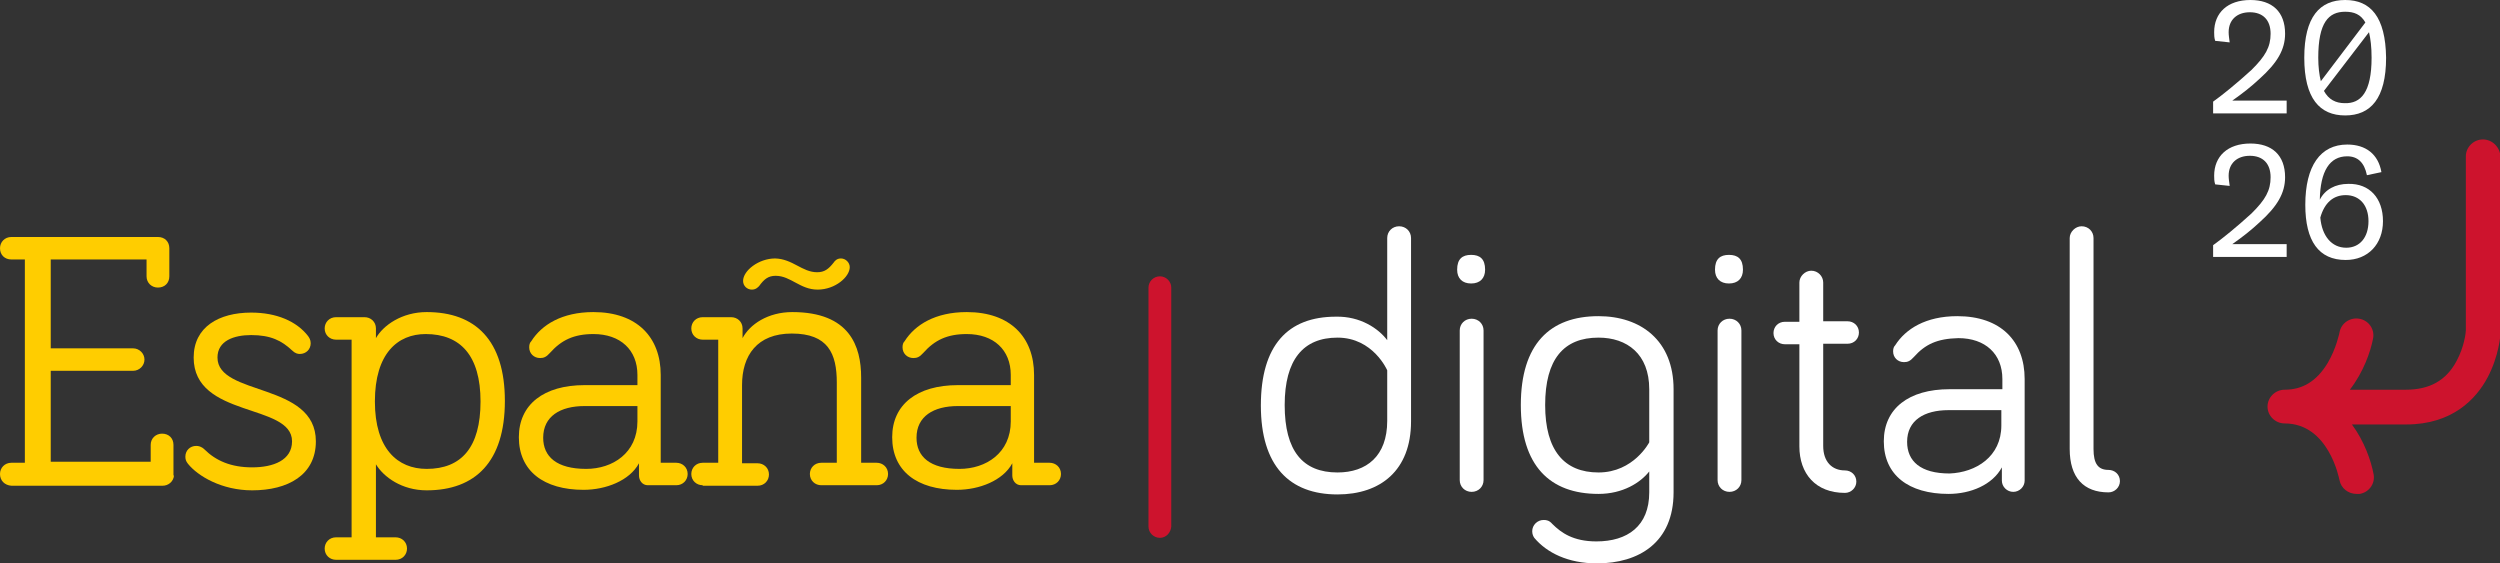 <!-- <svg width="142" height="32" viewBox="0 0 142 32" fill="none" xmlns="http://www.w3.org/2000/svg">
<g clip-path="url(#clip0_2686_137595)">
<path d="M135.53 3.27833C135.53 5.59927 134.647 6.55666 133.206 6.55666C131.765 6.55666 130.883 5.59927 130.883 3.27833C130.883 0.957389 131.765 0 133.206 0C134.647 0 135.5 0.957389 135.53 3.27833ZM131.677 3.27833C131.677 3.80054 131.736 4.26473 131.824 4.61287L134.353 1.27652C134.089 0.81233 133.706 0.667271 133.206 0.667271C132.265 0.667271 131.677 1.27652 131.677 3.27833ZM134.706 3.27833C134.706 2.66908 134.648 2.2049 134.559 1.82774L132 5.1641C132.265 5.6573 132.677 5.86038 133.177 5.86038C134.089 5.88939 134.706 5.25113 134.706 3.27833Z" fill="white"/>
<path d="M135.353 12.5622C135.353 13.8677 134.5 14.7671 133.236 14.7671C131.706 14.7671 130.941 13.6937 130.941 11.6338C130.941 9.42894 131.794 8.21045 133.324 8.21045C134.383 8.21045 135.088 8.76167 135.265 9.77709L134.441 9.95116C134.294 9.22586 133.912 8.87772 133.324 8.87772C132.324 8.87772 131.794 9.71906 131.765 11.3437C132.059 10.7635 132.647 10.4444 133.383 10.4444C134.588 10.4153 135.353 11.2567 135.353 12.5622ZM134.53 12.5622C134.53 11.6629 134.03 11.0826 133.236 11.0826C132.53 11.0826 132.03 11.5178 131.794 12.3591C131.883 13.4036 132.441 14.0708 133.265 14.0708C134.03 14.0708 134.53 13.4906 134.53 12.5622Z" fill="white"/>
<path d="M141.03 7.92017C140.501 7.92017 140.06 8.35534 140.06 8.87756V18.7706C140.06 18.8866 139.971 19.699 139.53 20.5113C138.942 21.6137 138.001 22.1359 136.648 22.1359H133.471C134.236 21.1495 134.648 19.9891 134.795 19.2058C134.883 18.6835 134.53 18.1903 134.001 18.1033C133.471 18.0163 132.971 18.3644 132.883 18.8866C132.883 18.8866 132.707 19.786 132.207 20.6273C131.589 21.6427 130.795 22.1359 129.766 22.1359C129.236 22.1359 128.795 22.5711 128.795 23.0933C128.795 23.6155 129.236 24.0507 129.766 24.0507C132.266 24.0507 132.854 27.155 132.883 27.271C132.971 27.7352 133.383 28.0543 133.854 28.0543C133.913 28.0543 133.971 28.0543 134.03 28.0543C134.56 27.9673 134.913 27.4741 134.824 26.9519C134.677 26.1686 134.295 25.0661 133.589 24.1087H136.677C139.295 24.1087 140.648 22.6582 141.295 21.4397C141.942 20.2212 142.03 19.0317 142.03 18.8866C142.03 18.8576 142.03 18.8576 142.03 18.8286V8.90657C142.001 8.35534 141.56 7.92017 141.03 7.92017Z" fill="white"/>
<path d="M125.705 5.77335C126.234 5.39619 127.058 4.72892 127.882 3.97461C128.676 3.1913 128.97 2.66908 128.97 1.91478C128.97 1.13146 128.529 0.696283 127.793 0.696283C127.058 0.696283 126.587 1.13146 126.587 1.82774C126.587 2.00181 126.617 2.17588 126.646 2.40798L125.823 2.32094C125.764 2.14687 125.764 1.9728 125.764 1.82774C125.764 0.725295 126.529 0 127.823 0C129.058 0 129.793 0.667271 129.793 1.91478C129.793 2.81414 129.352 3.56845 128.352 4.46781C127.852 4.932 127.411 5.28015 126.793 5.71532H129.882V6.44062H125.705V5.77335V5.77335Z" fill="white"/>
<path d="M125.705 13.9257C126.234 13.5485 127.058 12.8813 127.882 12.127C128.676 11.3436 128.97 10.8214 128.97 10.0671C128.97 9.2838 128.529 8.84863 127.793 8.84863C127.058 8.84863 126.587 9.2838 126.587 9.98009C126.587 10.1542 126.617 10.3282 126.646 10.5603L125.823 10.4733C125.764 10.2992 125.764 10.1251 125.764 9.98009C125.764 8.87764 126.529 8.15234 127.823 8.15234C129.058 8.15234 129.793 8.81961 129.793 10.0671C129.793 10.9665 129.352 11.7208 128.352 12.6202C127.852 13.0843 127.411 13.4325 126.793 13.8677H129.882V14.593H125.705V13.9257V13.9257Z" fill="white"/>
<path d="M78.7937 19.3219V13.5196C78.7937 13.1424 79.0878 12.8523 79.4701 12.8523C79.8525 12.8523 80.1466 13.1424 80.1466 13.5196V23.9348C80.1466 26.7199 78.4113 28.0835 75.9701 28.0835C73.2348 28.0835 71.6172 26.4588 71.6172 23.0354C71.6172 19.612 73.1466 17.9874 75.8819 17.9874C77.2642 17.9584 78.2937 18.6547 78.7937 19.3219ZM78.7937 21.0336C78.7937 21.0336 77.9995 19.1769 75.9701 19.1769C74.0289 19.1769 72.9701 20.4244 72.9701 23.0064C72.9701 25.6175 73.9995 26.836 75.9701 26.836C77.6172 26.836 78.7937 25.9076 78.7937 23.9058V21.0336Z" fill="white"/>
<path d="M82.7656 15.3181C82.7656 14.7089 83.0597 14.4768 83.5598 14.4768C84.0598 14.4768 84.3539 14.7089 84.3539 15.3181C84.3539 15.8113 84.0598 16.1015 83.5598 16.1015C83.0597 16.1015 82.7656 15.8113 82.7656 15.3181ZM84.2656 27.271C84.2656 27.6482 83.9715 27.9383 83.5892 27.9383C83.2068 27.9383 82.9127 27.6482 82.9127 27.271V18.7705C82.9127 18.3934 83.2068 18.1033 83.5892 18.1033C83.9715 18.1033 84.2656 18.3934 84.2656 18.7705V27.271Z" fill="white"/>
<path d="M93.6769 27.9673V26.7778C93.1769 27.4161 92.1769 28.0544 90.7946 28.0544C88.0299 28.0544 86.3828 26.4587 86.3828 23.0063C86.3828 19.5539 88.0299 17.9583 90.7946 17.9583C93.2063 17.9583 95.0593 19.3508 95.0593 22.1069V27.9673C95.0593 30.8105 93.0887 32 90.7063 32C89.0593 32 87.8534 31.3907 87.1475 30.5494C87.0887 30.4623 87.0299 30.3463 87.0299 30.1722C87.0299 29.8241 87.324 29.534 87.6769 29.534C87.8534 29.534 88.0005 29.563 88.1769 29.766C88.6769 30.2592 89.3534 30.7524 90.6769 30.7524C92.4416 30.7524 93.6769 29.8821 93.6769 27.9673ZM93.6769 22.1069C93.6769 20.1051 92.4122 19.1767 90.7946 19.1767C88.824 19.1767 87.7652 20.3952 87.7652 23.0063C87.7652 25.5884 88.8534 26.8359 90.7946 26.8359C92.7946 26.8359 93.6769 25.1242 93.6769 25.1242V22.1069Z" fill="white"/>
<path d="M97.4121 15.3181C97.4121 14.7089 97.7062 14.4768 98.2062 14.4768C98.7062 14.4768 99.0003 14.7089 99.0003 15.3181C99.0003 15.8113 98.7062 16.1015 98.2062 16.1015C97.7062 16.1015 97.4121 15.8113 97.4121 15.3181ZM98.9121 27.271C98.9121 27.6482 98.618 27.9383 98.2356 27.9383C97.8533 27.9383 97.5592 27.6482 97.5592 27.271V18.7705C97.5592 18.3934 97.8533 18.1033 98.2356 18.1033C98.618 18.1033 98.9121 18.3934 98.9121 18.7705V27.271Z" fill="white"/>
<path d="M102.205 16.0435C102.205 15.6954 102.528 15.3762 102.881 15.3762C103.264 15.3762 103.558 15.6954 103.558 16.0435V18.2484H104.94C105.293 18.2484 105.587 18.5095 105.587 18.8866C105.587 19.2348 105.323 19.5249 104.94 19.5249H103.558V25.3273C103.558 26.2266 104.058 26.7198 104.793 26.7198C105.146 26.7198 105.44 26.9809 105.44 27.3581C105.44 27.7062 105.146 27.9963 104.793 27.9963C103.117 27.9963 102.205 26.8939 102.205 25.3563V19.5539H101.381C101.028 19.5539 100.734 19.2928 100.734 18.9157C100.734 18.5675 100.999 18.2774 101.381 18.2774H102.205V16.0435Z" fill="white"/>
<path d="M108.706 20.2792C108.5 20.5113 108.353 20.5693 108.147 20.5693C107.794 20.5693 107.529 20.3082 107.529 19.9601C107.529 19.815 107.559 19.699 107.647 19.6119C108.235 18.6835 109.382 17.9583 111.176 17.9583C113.647 17.9583 115 19.3798 115 21.5267V27.3C115 27.6482 114.706 27.9383 114.353 27.9383C114 27.9383 113.706 27.6482 113.706 27.3V26.5457C113.176 27.5321 111.941 28.0544 110.676 28.0544C108.412 28.0544 107 26.9809 107 25.0661C107 23.2094 108.412 22.1069 110.735 22.1069H113.735V21.5267C113.735 20.1051 112.765 19.2058 111.235 19.2058C110.029 19.2348 109.353 19.5539 108.706 20.2792ZM113.676 24.1668V23.2964H110.676C109.294 23.2964 108.324 23.8767 108.324 25.0952C108.324 26.1976 109.088 26.8939 110.735 26.8939C112.235 26.8359 113.676 25.9365 113.676 24.1668Z" fill="white"/>
<path d="M118.912 13.5196V25.5014C118.912 26.3428 119.176 26.6909 119.764 26.6909C120.117 26.6909 120.412 26.952 120.412 27.3292C120.412 27.6773 120.117 27.9674 119.764 27.9674C118.353 27.9674 117.559 27.1261 117.559 25.5014V13.5196C117.559 13.1714 117.882 12.8523 118.235 12.8523C118.617 12.8523 118.912 13.1424 118.912 13.5196Z" fill="white"/>
<path d="M65.8814 30.5493C65.5285 30.5493 65.2344 30.2592 65.2344 29.9111V16.3336C65.2344 15.9854 65.5285 15.6953 65.8814 15.6953C66.2344 15.6953 66.5285 15.9854 66.5285 16.3336V29.9111C66.4991 30.2592 66.2344 30.5493 65.8814 30.5493Z" fill="white"/>
<path d="M9.88235 27.0099C9.85294 27.3581 9.55882 27.5902 9.23529 27.5902H0.647059C0.264706 27.5612 0 27.3 0 26.9229C0 26.5748 0.264706 26.2846 0.647059 26.2846H1.41176V14.7379H0.647059C0.264706 14.7379 0 14.4768 0 14.0997C0 13.7515 0.264706 13.4614 0.647059 13.4614H8.97059C9.35294 13.4614 9.61765 13.7225 9.61765 14.0997V15.6953C9.61765 16.0725 9.35294 16.3336 8.97059 16.3336C8.61765 16.3336 8.32353 16.0725 8.32353 15.6953V14.7379H2.88235V19.786H7.55882C7.91177 19.786 8.20588 20.0761 8.20588 20.4243C8.20588 20.7724 7.91177 21.0625 7.55882 21.0625H2.88235V26.2266H8.55882V25.2692C8.55882 24.8921 8.85294 24.631 9.20588 24.631C9.58824 24.631 9.85294 24.8921 9.85294 25.2692V27.0099H9.88235Z" fill="#FFCD00"/>
<path d="M12.3528 20.3082C12.3528 22.5131 17.9411 21.7007 17.9411 25.0661C17.9411 26.9809 16.3528 27.8512 14.3234 27.8512C12.5881 27.8512 11.2352 27.0389 10.6764 26.3426C10.5587 26.1976 10.5293 26.0815 10.5293 25.9365C10.5293 25.5883 10.794 25.3272 11.1469 25.3272C11.2646 25.3272 11.4411 25.3562 11.6175 25.5303C12.2646 26.1685 13.1175 26.5457 14.3234 26.5457C15.5293 26.5457 16.5881 26.1395 16.5881 25.0661C16.5881 22.8902 10.9999 23.7606 10.9999 20.3082C10.9999 18.5675 12.4411 17.7551 14.2646 17.7551C15.7058 17.7551 16.8528 18.2483 17.4999 19.0897C17.5587 19.1767 17.6469 19.2928 17.6469 19.4958C17.6469 19.844 17.3822 20.1051 17.0293 20.1051C16.9117 20.1051 16.7646 20.0761 16.5881 19.902C15.9999 19.3508 15.3822 19.0316 14.2646 19.0316C13.294 19.0316 12.3528 19.3508 12.3528 20.3082Z" fill="#FFCD00"/>
<path d="M19.0885 31.797C18.7355 31.797 18.4414 31.5359 18.4414 31.1588C18.4414 30.8106 18.7061 30.5205 19.0885 30.5205H19.9708V19.293H19.0885C18.7355 19.293 18.4414 19.0318 18.4414 18.6547C18.4414 18.3066 18.7061 18.0164 19.0885 18.0164H20.7061C21.0591 18.0164 21.3532 18.2775 21.3532 18.6547V19.2059C21.7649 18.4806 22.8238 17.7263 24.2355 17.7263C27.0002 17.7263 28.6767 19.322 28.6767 22.7744C28.6767 26.2268 27.0002 27.8514 24.2355 27.8514C22.8238 27.8514 21.7943 27.0971 21.3532 26.3718V30.5205H22.4708C22.8238 30.5205 23.1179 30.7816 23.1179 31.1588C23.1179 31.5069 22.8532 31.797 22.4708 31.797H19.0885V31.797ZM24.2355 26.6329C26.2061 26.6329 27.2944 25.4144 27.2944 22.8034C27.2944 20.1923 26.1473 18.9738 24.1767 18.9738C22.5885 18.9738 21.2943 20.0763 21.2943 22.8034C21.2943 25.5015 22.5885 26.6329 24.2355 26.6329Z" fill="#FFCD00"/>
<path d="M36.7942 27.5613C36.4707 27.5613 36.2942 27.2712 36.2942 27.0101V26.3138C35.7648 27.3002 34.4119 27.8224 33.1472 27.8224C30.8825 27.8224 29.4707 26.749 29.4707 24.8342C29.4707 22.9775 30.8825 21.875 33.206 21.875H36.206V21.2948C36.206 19.8732 35.2354 18.9738 33.706 18.9738C32.5884 18.9738 31.8825 19.322 31.2354 20.0473C31.0295 20.2794 30.8825 20.3374 30.6766 20.3374C30.3236 20.3374 30.0589 20.0763 30.0589 19.7281C30.0589 19.5831 30.0884 19.467 30.1766 19.38C30.7648 18.4516 31.9119 17.7263 33.706 17.7263C36.1766 17.7263 37.5295 19.1479 37.5295 21.2948V26.2848H38.4119C38.7648 26.2848 39.0589 26.5459 39.0589 26.9231C39.0589 27.2712 38.7942 27.5613 38.4119 27.5613H36.7942ZM33.2942 26.6329C34.7942 26.6329 36.206 25.7336 36.206 23.9348V23.0645H33.206C31.8236 23.0645 30.8531 23.6447 30.8531 24.8632C30.8531 25.9367 31.6178 26.6329 33.2942 26.6329Z" fill="#FFCD00"/>
<path d="M39.9127 27.5612C39.5597 27.5612 39.2656 27.3001 39.2656 26.9229C39.2656 26.5748 39.5303 26.2846 39.9127 26.2846H40.795V19.2928H39.9127C39.5597 19.2928 39.2656 19.0317 39.2656 18.6545C39.2656 18.3064 39.5303 18.0163 39.9127 18.0163H41.5303C41.8833 18.0163 42.1774 18.2774 42.1774 18.6545V19.2058C42.5892 18.4225 43.6186 17.7262 45.0009 17.7262C48.2656 17.7262 48.9127 19.67 48.9127 21.4397V26.2846H49.795C50.148 26.2846 50.4421 26.5458 50.4421 26.9229C50.4421 27.271 50.1774 27.5612 49.795 27.5612H46.648C46.295 27.5612 46.0009 27.3001 46.0009 26.9229C46.0009 26.5748 46.2656 26.2846 46.648 26.2846H47.5303V21.7298C47.5303 20.0761 47.0303 18.9447 44.9715 18.9447C43.0009 18.9447 42.148 20.1922 42.148 21.8749V26.3137H43.0303C43.3833 26.3137 43.6774 26.5748 43.6774 26.9519C43.6774 27.3001 43.4127 27.5902 43.0303 27.5902H39.9127V27.5612ZM46.4127 15.4633C46.8245 15.4633 47.0597 15.2892 47.3539 14.912C47.4127 14.825 47.5303 14.6799 47.7656 14.6799C48.0303 14.6799 48.2656 14.912 48.2656 15.1731C48.2656 15.7244 47.4421 16.4497 46.4421 16.4497C45.4421 16.4497 44.9127 15.6663 44.0597 15.6663C43.648 15.6663 43.4127 15.8404 43.1186 16.2466C43.0597 16.3046 42.9421 16.4497 42.7068 16.4497C42.4421 16.4497 42.2068 16.2466 42.2068 15.9565C42.2068 15.3762 43.0892 14.6799 44.0303 14.6799C45.0303 14.7089 45.5597 15.4633 46.4127 15.4633Z" fill="#FFCD00"/>
<path d="M57.9993 27.5613C57.6758 27.5613 57.4993 27.2712 57.4993 27.0101V26.3138C56.9699 27.3002 55.617 27.8224 54.3523 27.8224C52.0875 27.8224 50.6758 26.749 50.6758 24.8342C50.6758 22.9775 52.0875 21.875 54.4111 21.875H57.4111V21.2948C57.4111 19.8732 56.4405 18.9738 54.9111 18.9738C53.7934 18.9738 53.0875 19.322 52.4405 20.0473C52.2346 20.2794 52.0875 20.3374 51.8817 20.3374C51.5287 20.3374 51.264 20.0763 51.264 19.7281C51.264 19.5831 51.2934 19.467 51.3817 19.38C51.9699 18.4516 53.117 17.7263 54.9111 17.7263C57.3817 17.7263 58.7346 19.1479 58.7346 21.2948V26.2848H59.617C59.9699 26.2848 60.264 26.5459 60.264 26.9231C60.264 27.2712 59.9993 27.5613 59.617 27.5613H57.9993ZM54.4993 26.6329C55.9993 26.6329 57.4111 25.7336 57.4111 23.9348V23.0645H54.4111C53.0287 23.0645 52.0581 23.6447 52.0581 24.8632C52.0581 25.9367 52.8228 26.6329 54.4993 26.6329Z" fill="#FFCD00"/>
</g>
<defs>
<clipPath id="clip0_2686_137595">
<rect width="142" height="32" fill="white"/>
</clipPath>
</defs>
</svg> -->
<svg width="142" height="32" viewBox="0 0 142 32" fill="none" xmlns="http://www.w3.org/2000/svg">
  <rect x="0" y="0" width="142" height="32" fill="#333333" stroke="none"/>
  <defs>
    <style>
      .cls-1 {
        fill: #fff;
      }

      .cls-2 {
        fill: #ffcd00;
      }

      .cls-3 {
        fill: #cd132d;
      }
    </style>
  </defs>
<g clip-path="url(#clip0_2686_137595)">
<path class="cls-1" d="M135.53 3.278C135.53 5.599 134.647 6.557 133.206 6.557C131.765 6.557 130.883 5.599 130.883 3.278C130.883 0.957 131.765 0 133.206 0C134.647 0 135.5 0.957 135.53 3.278ZM131.677 3.278C131.677 3.801 131.736 4.265 131.824 4.613L134.353 1.277C134.089 0.812 133.706 0.667 133.206 0.667C132.265 0.667 131.677 1.277 131.677 3.278ZM134.706 3.278C134.706 2.669 134.648 2.205 134.559 1.828L132 5.164C132.265 5.657 132.677 5.86 133.177 5.86C134.089 5.889 134.706 5.251 134.706 3.278Z" fill="white"/>
<path class="cls-1" d="M135.353 12.562C135.353 13.868 134.5 14.767 133.236 14.767C131.706 14.767 130.941 13.694 130.941 11.634C130.941 9.429 131.794 8.21 133.324 8.21C134.383 8.21 135.088 8.762 135.265 9.777L134.441 9.951C134.294 9.226 133.912 8.878 133.324 8.878C132.324 8.878 131.794 9.719 131.765 11.344C132.059 10.764 132.647 10.444 133.383 10.444C134.588 10.415 135.353 11.257 135.353 12.562ZM134.53 12.562C134.53 11.663 134.03 11.083 133.236 11.083C132.53 11.083 132.03 11.518 131.794 12.359C131.883 13.404 132.441 14.071 133.265 14.071C134.03 14.071 134.53 13.491 134.53 12.562Z" fill="white"/>
<path class="cls-3" d="M141.03 7.92C140.501 7.92 140.06 8.355 140.06 8.878V18.771C140.06 18.887 139.971 19.699 139.53 20.511C138.942 21.614 138.001 22.136 136.648 22.136H133.471C134.236 21.149 134.648 19.989 134.795 19.206C134.883 18.683 134.53 18.19 134.001 18.103C133.471 18.016 132.971 18.364 132.883 18.887C132.883 18.887 132.707 19.786 132.207 20.627C131.589 21.643 130.795 22.136 129.766 22.136C129.236 22.136 128.795 22.571 128.795 23.093C128.795 23.616 129.236 24.051 129.766 24.051C132.266 24.051 132.854 27.155 132.883 27.271C132.971 27.735 133.383 28.054 133.854 28.054C133.913 28.054 133.971 28.054 134.03 28.054C134.56 27.967 134.913 27.474 134.824 26.952C134.677 26.169 134.295 25.066 133.589 24.109H136.677C139.295 24.109 140.648 22.658 141.295 21.44C141.942 20.221 142.03 19.032 142.03 18.887C142.03 18.858 142.03 18.858 142.03 18.829V8.907C142.001 8.355 141.56 7.92 141.03 7.92Z" fill="white"/>
<path class="cls-1" d="M125.705 5.773C126.234 5.396 127.058 4.729 127.882 3.975C128.676 3.191 128.97 2.669 128.97 1.915C128.97 1.131 128.529 0.696 127.793 0.696C127.058 0.696 126.587 1.131 126.587 1.828C126.587 2.002 126.617 2.176 126.646 2.408L125.823 2.321C125.764 2.147 125.764 1.973 125.764 1.828C125.764 0.725 126.529 0 127.823 0C129.058 0 129.793 0.667 129.793 1.915C129.793 2.814 129.352 3.568 128.352 4.468C127.852 4.932 127.411 5.28 126.793 5.715H129.882V6.441H125.705V5.773V5.773Z" fill="white"/>
<path class="cls-1" d="M125.705 13.926C126.234 13.549 127.058 12.881 127.882 12.127C128.676 11.344 128.97 10.821 128.97 10.067C128.97 9.284 128.529 8.849 127.793 8.849C127.058 8.849 126.587 9.284 126.587 9.98C126.587 10.154 126.617 10.328 126.646 10.56L125.823 10.473C125.764 10.299 125.764 10.125 125.764 9.98C125.764 8.878 126.529 8.152 127.823 8.152C129.058 8.152 129.793 8.82 129.793 10.067C129.793 10.966 129.352 11.721 128.352 12.62C127.852 13.084 127.411 13.432 126.793 13.868H129.882V14.593H125.705V13.926V13.926Z" fill="white"/>
<path class="cls-1" d="M78.794 19.322V13.52C78.794 13.142 79.088 12.852 79.47 12.852C79.853 12.852 80.147 13.142 80.147 13.52V23.935C80.147 26.72 78.411 28.084 75.97 28.084C73.235 28.084 71.617 26.459 71.617 23.035C71.617 19.612 73.147 17.987 75.882 17.987C77.264 17.958 78.294 18.655 78.794 19.322ZM78.794 21.034C78.794 21.034 77.999 19.177 75.97 19.177C74.029 19.177 72.97 20.424 72.97 23.006C72.97 25.617 73.999 26.836 75.97 26.836C77.617 26.836 78.794 25.908 78.794 23.906V21.034Z" fill="white"/>
<path class="cls-1" d="M82.766 15.318C82.766 14.709 83.06 14.477 83.56 14.477C84.06 14.477 84.354 14.709 84.354 15.318C84.354 15.811 84.06 16.102 83.56 16.102C83.06 16.102 82.766 15.811 82.766 15.318ZM84.266 27.271C84.266 27.648 83.972 27.938 83.589 27.938C83.207 27.938 82.913 27.648 82.913 27.271V18.77C82.913 18.393 83.207 18.103 83.589 18.103C83.972 18.103 84.266 18.393 84.266 18.77V27.271Z" fill="white"/>
<path class="cls-1" d="M93.677 27.967V26.778C93.177 27.416 92.177 28.054 90.795 28.054C88.03 28.054 86.383 26.459 86.383 23.006C86.383 19.554 88.03 17.958 90.795 17.958C93.206 17.958 95.059 19.351 95.059 22.107V27.967C95.059 30.811 93.089 32 90.706 32C89.059 32 87.853 31.391 87.147 30.549C87.089 30.462 87.03 30.346 87.03 30.172C87.03 29.824 87.324 29.534 87.677 29.534C87.853 29.534 88.001 29.563 88.177 29.766C88.677 30.259 89.353 30.752 90.677 30.752C92.442 30.752 93.677 29.882 93.677 27.967ZM93.677 22.107C93.677 20.105 92.412 19.177 90.795 19.177C88.824 19.177 87.765 20.395 87.765 23.006C87.765 25.588 88.853 26.836 90.795 26.836C92.795 26.836 93.677 25.124 93.677 25.124V22.107Z" fill="white"/>
<path class="cls-1" d="M97.412 15.318C97.412 14.709 97.706 14.477 98.206 14.477C98.706 14.477 99 14.709 99 15.318C99 15.811 98.706 16.102 98.206 16.102C97.706 16.102 97.412 15.811 97.412 15.318ZM98.912 27.271C98.912 27.648 98.618 27.938 98.236 27.938C97.853 27.938 97.559 27.648 97.559 27.271V18.77C97.559 18.393 97.853 18.103 98.236 18.103C98.618 18.103 98.912 18.393 98.912 18.77V27.271Z" fill="white"/>
<path class="cls-1" d="M102.205 16.044C102.205 15.695 102.528 15.376 102.881 15.376C103.264 15.376 103.558 15.695 103.558 16.044V18.248H104.94C105.293 18.248 105.587 18.509 105.587 18.887C105.587 19.235 105.323 19.525 104.94 19.525H103.558V25.327C103.558 26.227 104.058 26.72 104.793 26.72C105.146 26.72 105.44 26.981 105.44 27.358C105.44 27.706 105.146 27.996 104.793 27.996C103.117 27.996 102.205 26.894 102.205 25.356V19.554H101.381C101.028 19.554 100.734 19.293 100.734 18.916C100.734 18.567 100.999 18.277 101.381 18.277H102.205V16.044Z" fill="white"/>
<path class="cls-1" d="M108.706 20.279C108.5 20.511 108.353 20.569 108.147 20.569C107.794 20.569 107.529 20.308 107.529 19.96C107.529 19.815 107.559 19.699 107.647 19.612C108.235 18.683 109.382 17.958 111.176 17.958C113.647 17.958 115 19.38 115 21.527V27.3C115 27.648 114.706 27.938 114.353 27.938C114 27.938 113.706 27.648 113.706 27.3V26.546C113.176 27.532 111.941 28.054 110.676 28.054C108.412 28.054 107 26.981 107 25.066C107 23.209 108.412 22.107 110.735 22.107H113.735V21.527C113.735 20.105 112.765 19.206 111.235 19.206C110.029 19.235 109.353 19.554 108.706 20.279ZM113.676 24.167V23.296H110.676C109.294 23.296 108.324 23.877 108.324 25.095C108.324 26.198 109.088 26.894 110.735 26.894C112.235 26.836 113.676 25.936 113.676 24.167Z" fill="white"/>
<path class="cls-1" d="M118.912 13.52V25.501C118.912 26.343 119.176 26.691 119.764 26.691C120.117 26.691 120.412 26.952 120.412 27.329C120.412 27.677 120.117 27.967 119.764 27.967C118.353 27.967 117.559 27.126 117.559 25.501V13.52C117.559 13.171 117.882 12.852 118.235 12.852C118.617 12.852 118.912 13.142 118.912 13.52Z" fill="white"/>
<path class="cls-3" d="M65.881 30.549C65.528 30.549 65.234 30.259 65.234 29.911V16.334C65.234 15.985 65.528 15.695 65.881 15.695C66.234 15.695 66.528 15.985 66.528 16.334V29.911C66.499 30.259 66.234 30.549 65.881 30.549Z" fill="white"/>
<path class="cls-2" d="M9.882 27.01C9.853 27.358 9.559 27.59 9.235 27.59H0.647C0.265 27.561 0 27.3 0 26.923C0 26.575 0.265 26.285 0.647 26.285H1.412V14.738H0.647C0.265 14.738 0 14.477 0 14.1C0 13.752 0.265 13.461 0.647 13.461H8.971C9.353 13.461 9.618 13.723 9.618 14.1V15.695C9.618 16.073 9.353 16.334 8.971 16.334C8.618 16.334 8.324 16.073 8.324 15.695V14.738H2.882V19.786H7.559C7.912 19.786 8.206 20.076 8.206 20.424C8.206 20.772 7.912 21.062 7.559 21.062H2.882V26.227H8.559V25.269C8.559 24.892 8.853 24.631 9.206 24.631C9.588 24.631 9.853 24.892 9.853 25.269V27.01H9.882Z" fill="#FFCD00"/>
<path class="cls-2" d="M12.353 20.308C12.353 22.513 17.941 21.701 17.941 25.066C17.941 26.981 16.353 27.851 14.323 27.851C12.588 27.851 11.235 27.039 10.676 26.343C10.559 26.198 10.529 26.081 10.529 25.936C10.529 25.588 10.794 25.327 11.147 25.327C11.265 25.327 11.441 25.356 11.617 25.53C12.265 26.169 13.117 26.546 14.323 26.546C15.529 26.546 16.588 26.14 16.588 25.066C16.588 22.89 11 23.761 11 20.308C11 18.567 12.441 17.755 14.265 17.755C15.706 17.755 16.853 18.248 17.5 19.09C17.559 19.177 17.647 19.293 17.647 19.496C17.647 19.844 17.382 20.105 17.029 20.105C16.912 20.105 16.765 20.076 16.588 19.902C16 19.351 15.382 19.032 14.265 19.032C13.294 19.032 12.353 19.351 12.353 20.308Z" fill="#FFCD00"/>
<path class="cls-2" d="M19.088 31.797C18.735 31.797 18.441 31.536 18.441 31.159C18.441 30.811 18.706 30.52 19.088 30.52H19.971V19.293H19.088C18.735 19.293 18.441 19.032 18.441 18.655C18.441 18.307 18.706 18.016 19.088 18.016H20.706C21.059 18.016 21.353 18.277 21.353 18.655V19.206C21.765 18.481 22.824 17.726 24.235 17.726C27 17.726 28.677 19.322 28.677 22.774C28.677 26.227 27 27.851 24.235 27.851C22.824 27.851 21.794 27.097 21.353 26.372V30.52H22.471C22.824 30.52 23.118 30.782 23.118 31.159C23.118 31.507 22.853 31.797 22.471 31.797H19.088V31.797ZM24.235 26.633C26.206 26.633 27.294 25.414 27.294 22.803C27.294 20.192 26.147 18.974 24.177 18.974C22.588 18.974 21.294 20.076 21.294 22.803C21.294 25.502 22.588 26.633 24.235 26.633Z" fill="#FFCD00"/>
<path class="cls-2" d="M36.794 27.561C36.471 27.561 36.294 27.271 36.294 27.01V26.314C35.765 27.3 34.412 27.822 33.147 27.822C30.883 27.822 29.471 26.749 29.471 24.834C29.471 22.977 30.883 21.875 33.206 21.875H36.206V21.295C36.206 19.873 35.235 18.974 33.706 18.974C32.588 18.974 31.883 19.322 31.235 20.047C31.029 20.279 30.883 20.337 30.677 20.337C30.324 20.337 30.059 20.076 30.059 19.728C30.059 19.583 30.088 19.467 30.177 19.38C30.765 18.452 31.912 17.726 33.706 17.726C36.177 17.726 37.529 19.148 37.529 21.295V26.285H38.412C38.765 26.285 39.059 26.546 39.059 26.923C39.059 27.271 38.794 27.561 38.412 27.561H36.794ZM33.294 26.633C34.794 26.633 36.206 25.734 36.206 23.935V23.064H33.206C31.824 23.064 30.853 23.645 30.853 24.863C30.853 25.937 31.618 26.633 33.294 26.633Z" fill="#FFCD00"/>
<path class="cls-2" d="M39.913 27.561C39.56 27.561 39.266 27.3 39.266 26.923C39.266 26.575 39.53 26.285 39.913 26.285H40.795V19.293H39.913C39.56 19.293 39.266 19.032 39.266 18.654C39.266 18.306 39.53 18.016 39.913 18.016H41.53C41.883 18.016 42.177 18.277 42.177 18.654V19.206C42.589 18.422 43.619 17.726 45.001 17.726C48.266 17.726 48.913 19.67 48.913 21.44V26.285H49.795C50.148 26.285 50.442 26.546 50.442 26.923C50.442 27.271 50.177 27.561 49.795 27.561H46.648C46.295 27.561 46.001 27.3 46.001 26.923C46.001 26.575 46.266 26.285 46.648 26.285H47.53V21.73C47.53 20.076 47.03 18.945 44.971 18.945C43.001 18.945 42.148 20.192 42.148 21.875V26.314H43.03C43.383 26.314 43.677 26.575 43.677 26.952C43.677 27.3 43.413 27.59 43.03 27.59H39.913V27.561ZM46.413 15.463C46.825 15.463 47.06 15.289 47.354 14.912C47.413 14.825 47.53 14.68 47.766 14.68C48.03 14.68 48.266 14.912 48.266 15.173C48.266 15.724 47.442 16.45 46.442 16.45C45.442 16.45 44.913 15.666 44.06 15.666C43.648 15.666 43.413 15.84 43.119 16.247C43.06 16.305 42.942 16.45 42.707 16.45C42.442 16.45 42.207 16.247 42.207 15.957C42.207 15.376 43.089 14.68 44.03 14.68C45.03 14.709 45.56 15.463 46.413 15.463Z" fill="#FFCD00"/>
<path class="cls-2" d="M57.999 27.561C57.676 27.561 57.499 27.271 57.499 27.01V26.314C56.97 27.3 55.617 27.822 54.352 27.822C52.087 27.822 50.676 26.749 50.676 24.834C50.676 22.977 52.087 21.875 54.411 21.875H57.411V21.295C57.411 19.873 56.441 18.974 54.911 18.974C53.793 18.974 53.087 19.322 52.441 20.047C52.235 20.279 52.087 20.337 51.882 20.337C51.529 20.337 51.264 20.076 51.264 19.728C51.264 19.583 51.293 19.467 51.382 19.38C51.97 18.452 53.117 17.726 54.911 17.726C57.382 17.726 58.735 19.148 58.735 21.295V26.285H59.617C59.97 26.285 60.264 26.546 60.264 26.923C60.264 27.271 59.999 27.561 59.617 27.561H57.999ZM54.499 26.633C55.999 26.633 57.411 25.734 57.411 23.935V23.064H54.411C53.029 23.064 52.058 23.645 52.058 24.863C52.058 25.937 52.823 26.633 54.499 26.633Z" fill="#FFCD00"/>
</g>
<defs>
<clipPath id="clip0_2686_137595">
<rect width="142" height="32" fill="white"/>
</clipPath>
</defs>
</svg>